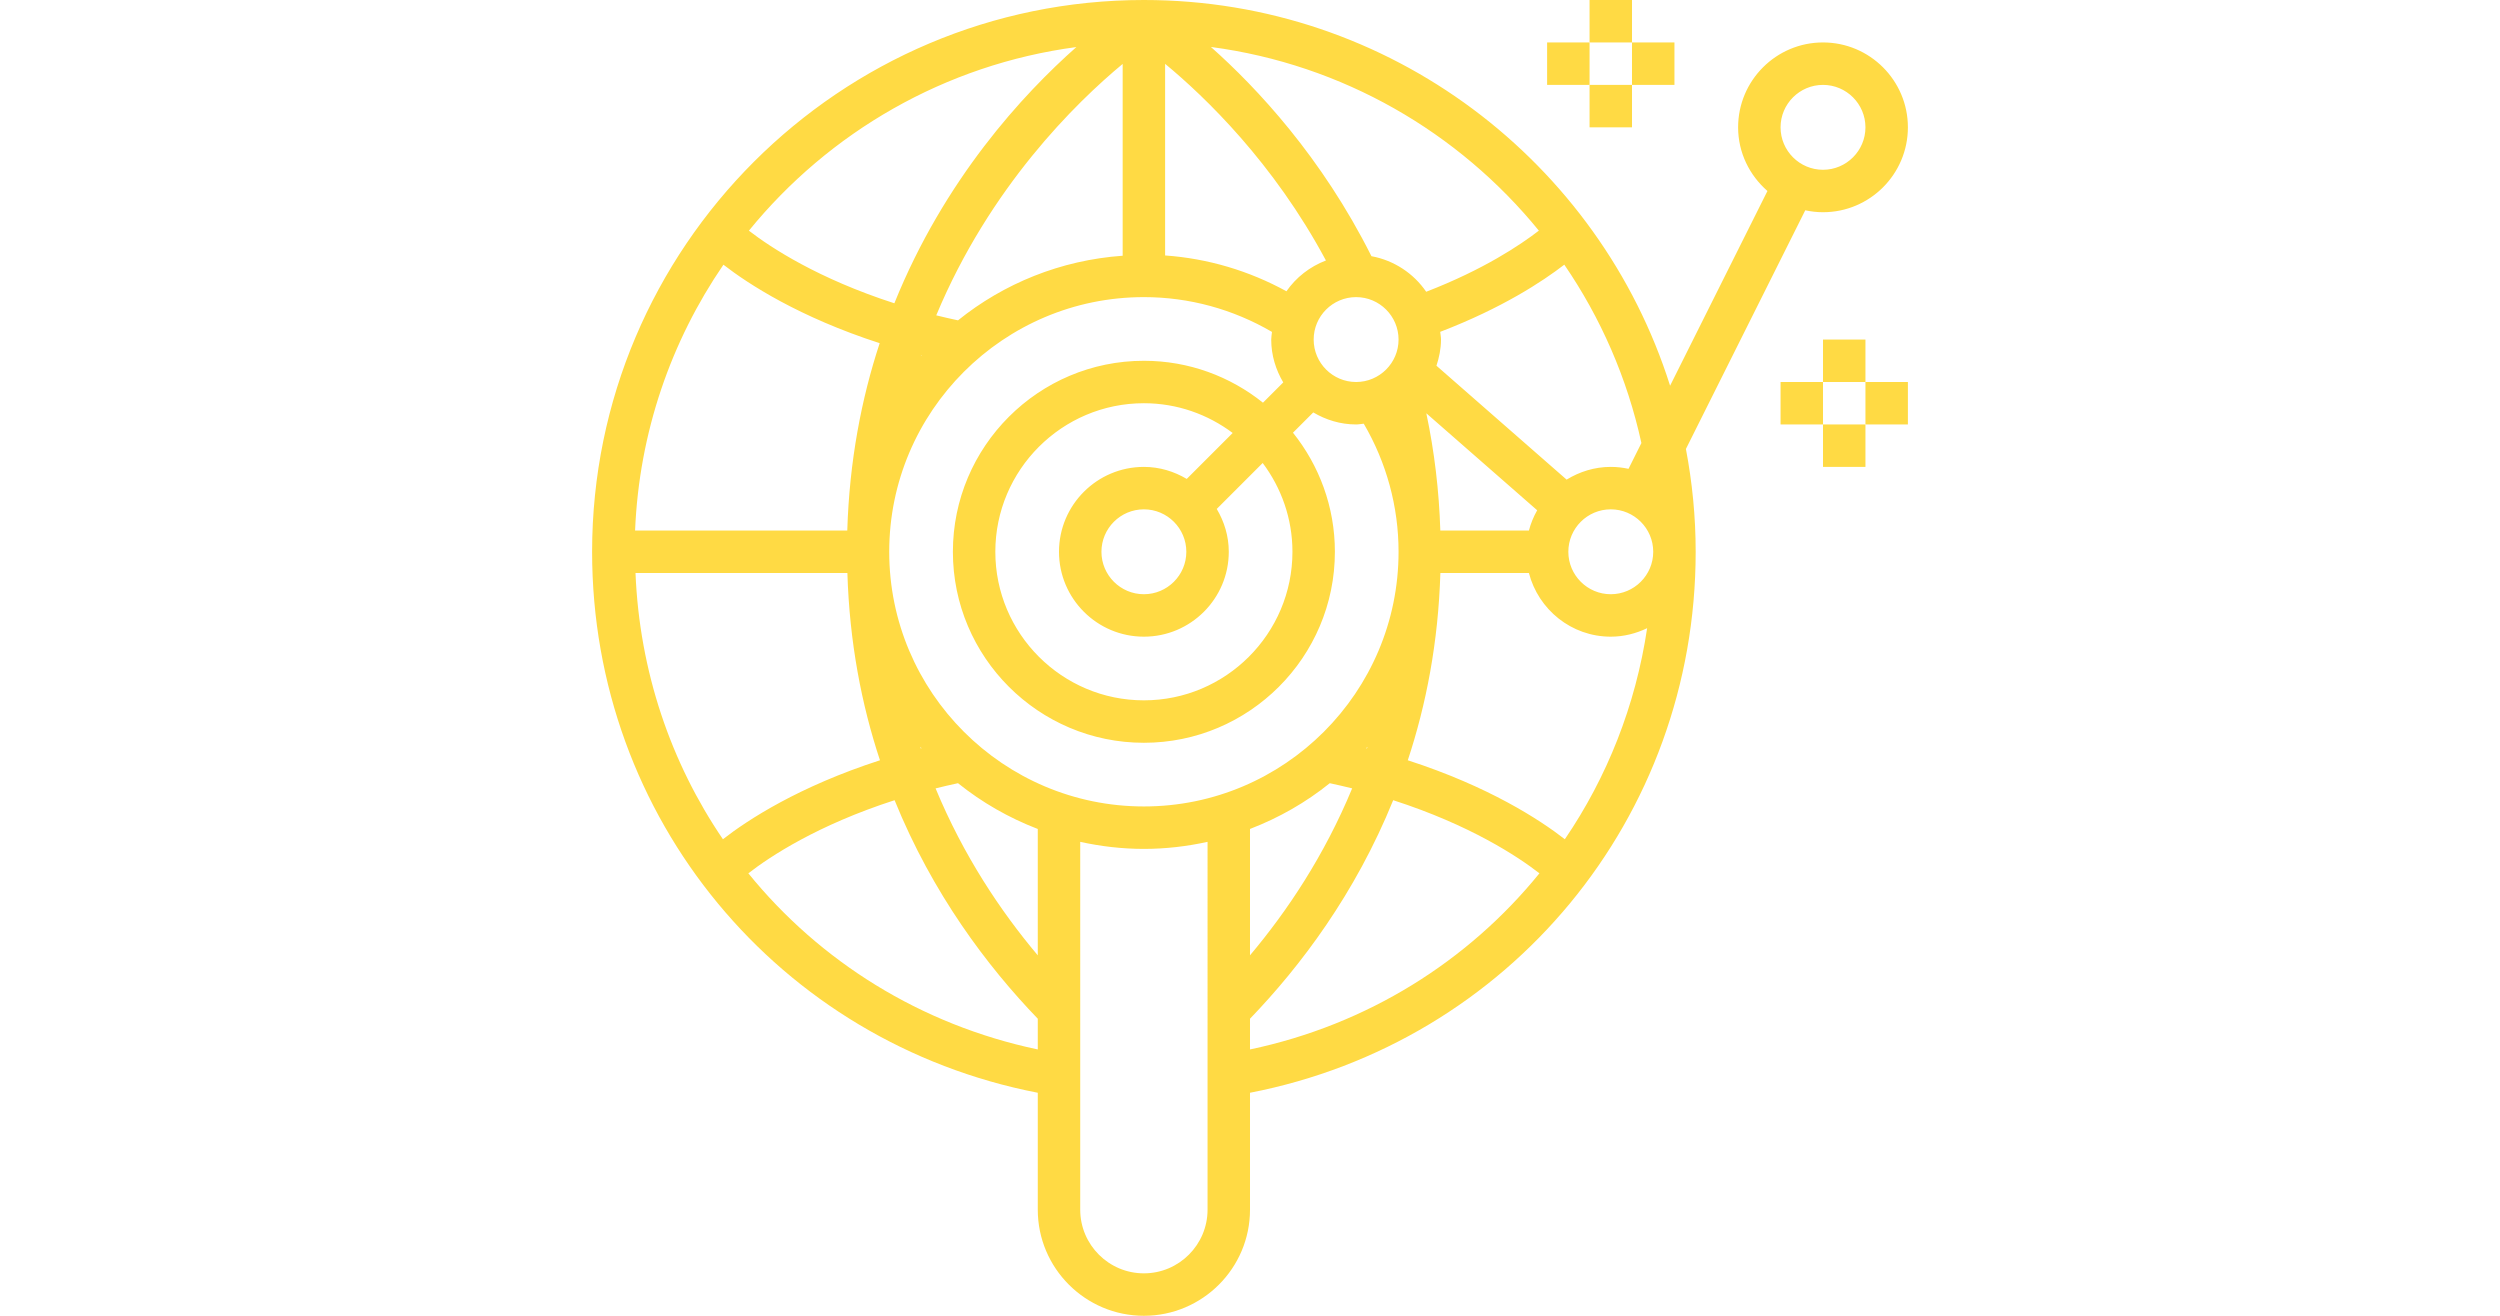 <?xml version="1.0" encoding="iso-8859-1"?>
<!-- Generator: Adobe Illustrator 19.0.0, SVG Export Plug-In . SVG Version: 6.00 Build 0)  -->
<svg xmlns="http://www.w3.org/2000/svg" xmlns:xlink="http://www.w3.org/1999/xlink" version="1.1" id="Layer_1" x="0px" y="0px" viewBox="0 0 496 496" style="enable-background:new 0 0 496 496;" xml:space="preserve" width="380px" height="200px">
<g>
	<g>
		<g>
			<path d="M457.312,79.272C459.472,79.736,461.704,80,464,80c17.648,0,32-14.352,32-32s-14.352-32-32-32s-32,14.352-32,32     c0,9.6,4.336,18.128,11.056,24l-36.696,73.4C379.728,61.208,300.888,0,208,0C93.304,0,0,93.304,0,208     c0,100.376,70.288,184.944,168,203.928V456c0,22.056,17.944,40,40,40c22.056,0,40-17.944,40-40v-44.072     C345.712,392.944,416,308.376,416,208c0-13.248-1.296-26.192-3.68-38.76L457.312,79.272z M464,32c8.816,0,16,7.184,16,16     s-7.184,16-16,16c-8.824,0-16-7.184-16-16S455.176,32,464,32z M395.544,167.008l-4.856,9.72c-2.16-0.464-4.392-0.728-6.688-0.728     c-6.12,0-11.784,1.816-16.648,4.8l-49.064-42.936c1.016-3.12,1.712-6.4,1.712-9.864c0-1-0.208-1.936-0.296-2.912     c23.376-8.96,38.624-19.024,46.776-25.32C380.2,119.792,390.2,142.536,395.544,167.008z M356.256,192.352     c-1.352,2.392-2.416,4.936-3.12,7.648h-33.392c-0.472-14.944-2.216-29.736-5.28-44.216L356.256,192.352z M356.888,86.944     c-6.992,5.4-20.88,14.704-42.472,23.04c-4.728-6.912-12.096-11.832-20.64-13.408c-18.696-37.328-43.224-63.52-60.512-78.872     C282.944,24.28,326.688,49.872,356.888,86.944z M304,128c0,8.816-7.184,16-16,16c-8.824,0-16-7.176-16-16c0-8.824,7.176-16,16-16     C296.816,112,304,119.184,304,128z M216,24.064c15.048,12.44,40.912,37.296,60.624,74.128c-6.056,2.312-11.24,6.36-14.888,11.608     c-14.12-7.752-29.672-12.36-45.736-13.504V24.064z M208,176c-17.648,0-32,14.352-32,32s14.352,32,32,32s32-14.352,32-32     c0-5.92-1.72-11.392-4.536-16.152l17.32-17.32C259.792,183.88,264,195.44,264,208c0,30.872-25.128,56-56,56s-56-25.128-56-56     s25.128-56,56-56c12.56,0,24.12,4.208,33.472,11.216l-17.32,17.32C219.392,177.72,213.92,176,208,176z M224,208     c0,8.824-7.184,16-16,16c-8.824,0-16-7.176-16-16c0-8.824,7.176-16,16-16C216.816,192,224,199.176,224,208z M200,24.096V96.4     c-23.4,1.664-44.824,10.472-62.072,24.36c-2.792-0.608-5.56-1.224-8.2-1.888C149.92,70.448,182.376,38.72,200,24.096z      M182.552,17.736c-20.056,17.728-49.736,49.792-68.616,96.592C85.184,105.04,67.32,93.304,59.104,86.952     C89.272,49.912,132.952,24.336,182.552,17.736z M124.192,133.952c-0.096,0.104-0.192,0.208-0.28,0.312     c0.04-0.112,0.072-0.24,0.112-0.352C124.08,133.928,124.136,133.944,124.192,133.952z M49.504,99.784     c9.464,7.336,28.56,19.752,58.896,29.584c-6.88,20.928-11.424,44.48-12.208,70.632H16.2     C17.728,162.936,29.792,128.56,49.504,99.784z M16.36,216h79.872c0.792,26.072,5.328,49.584,12.28,70.592     c-30.6,9.904-49.792,22.44-59.2,29.768C29.656,287.496,17.864,253.048,16.36,216z M168,395.6     c-44.272-9.328-82.2-33.256-109.104-66.392c8.128-6.32,26.072-18.192,55.128-27.568c14.304,35.272,34.952,62.616,53.976,82.376     V395.6z M123.704,281.512c0.16,0.184,0.328,0.352,0.48,0.536c-0.096,0.024-0.184,0.056-0.28,0.08     C123.84,281.92,123.776,281.712,123.704,281.512z M168,360.128c-14.032-16.664-28.016-37.584-38.52-62.936     c2.72-0.688,5.568-1.328,8.448-1.96c8.992,7.232,19.128,13.048,30.072,17.256V360.128z M232,456c0,13.232-10.768,24-24,24     s-24-10.768-24-24V317.344c7.744,1.696,15.752,2.656,24,2.656c8.24,0,16.256-0.96,24-2.656V456z M208,304     c-52.936,0-96-43.064-96-96c0-52.936,43.064-96,96-96c17.056,0,33.632,4.552,48.288,13.12C256.2,126.08,256,127.016,256,128     c0,5.92,1.72,11.392,4.536,16.152l-7.648,7.648C240.568,141.936,224.976,136,208,136c-39.704,0-72,32.296-72,72s32.296,72,72,72     s72-32.296,72-72c0-16.976-5.936-32.568-15.8-44.888l7.648-7.648C276.608,158.28,282.08,160,288,160     c0.984,0,1.912-0.2,2.88-0.288C299.448,174.368,304,190.944,304,208C304,260.936,260.936,304,208,304z M292.296,281.512     c-0.064,0.2-0.136,0.408-0.2,0.608c-0.104-0.024-0.192-0.048-0.288-0.072C291.968,281.872,292.136,281.696,292.296,281.512z      M286.512,297.184c-10.496,25.352-24.48,46.272-38.512,62.936v-47.64c10.944-4.2,21.088-10.008,30.072-17.248     C280.952,295.864,283.792,296.504,286.512,297.184z M248,395.6v-11.584c19.016-19.752,39.672-47.104,53.976-82.376     c29.048,9.368,47,21.248,55.128,27.568C330.2,362.344,292.272,386.272,248,395.6z M366.68,316.36     c-9.408-7.328-28.608-19.864-59.2-29.768c6.952-21.008,11.496-44.52,12.28-70.592h33.376c3.576,13.768,15.992,24,30.864,24     c4.92,0,9.536-1.208,13.704-3.2C393.368,265.936,382.608,292.984,366.68,316.36z M384,224c-8.824,0-16-7.176-16-16     c0-8.824,7.176-16,16-16c8.816,0,16,7.176,16,16C400,216.824,392.816,224,384,224z" fill="#FFDA44"/>
			<rect x="480" y="144" width="16" height="16" fill="#FFDA44"/>
			<rect x="464" y="128" width="16" height="16" fill="#FFDA44"/>
			<rect x="448" y="144" width="16" height="16" fill="#FFDA44"/>
			<rect x="464" y="160" width="16" height="16" fill="#FFDA44"/>
			<rect x="392" y="16" width="16" height="16" fill="#FFDA44"/>
			<rect x="376" width="16" height="16" fill="#FFDA44"/>
			<rect x="360" y="16" width="16" height="16" fill="#FFDA44"/>
			<rect x="376" y="32" width="16" height="16" fill="#FFDA44"/>
		</g>
	</g>
</g>
<g>
</g>
<g>
</g>
<g>
</g>
<g>
</g>
<g>
</g>
<g>
</g>
<g>
</g>
<g>
</g>
<g>
</g>
<g>
</g>
<g>
</g>
<g>
</g>
<g>
</g>
<g>
</g>
<g>
</g>
</svg>

